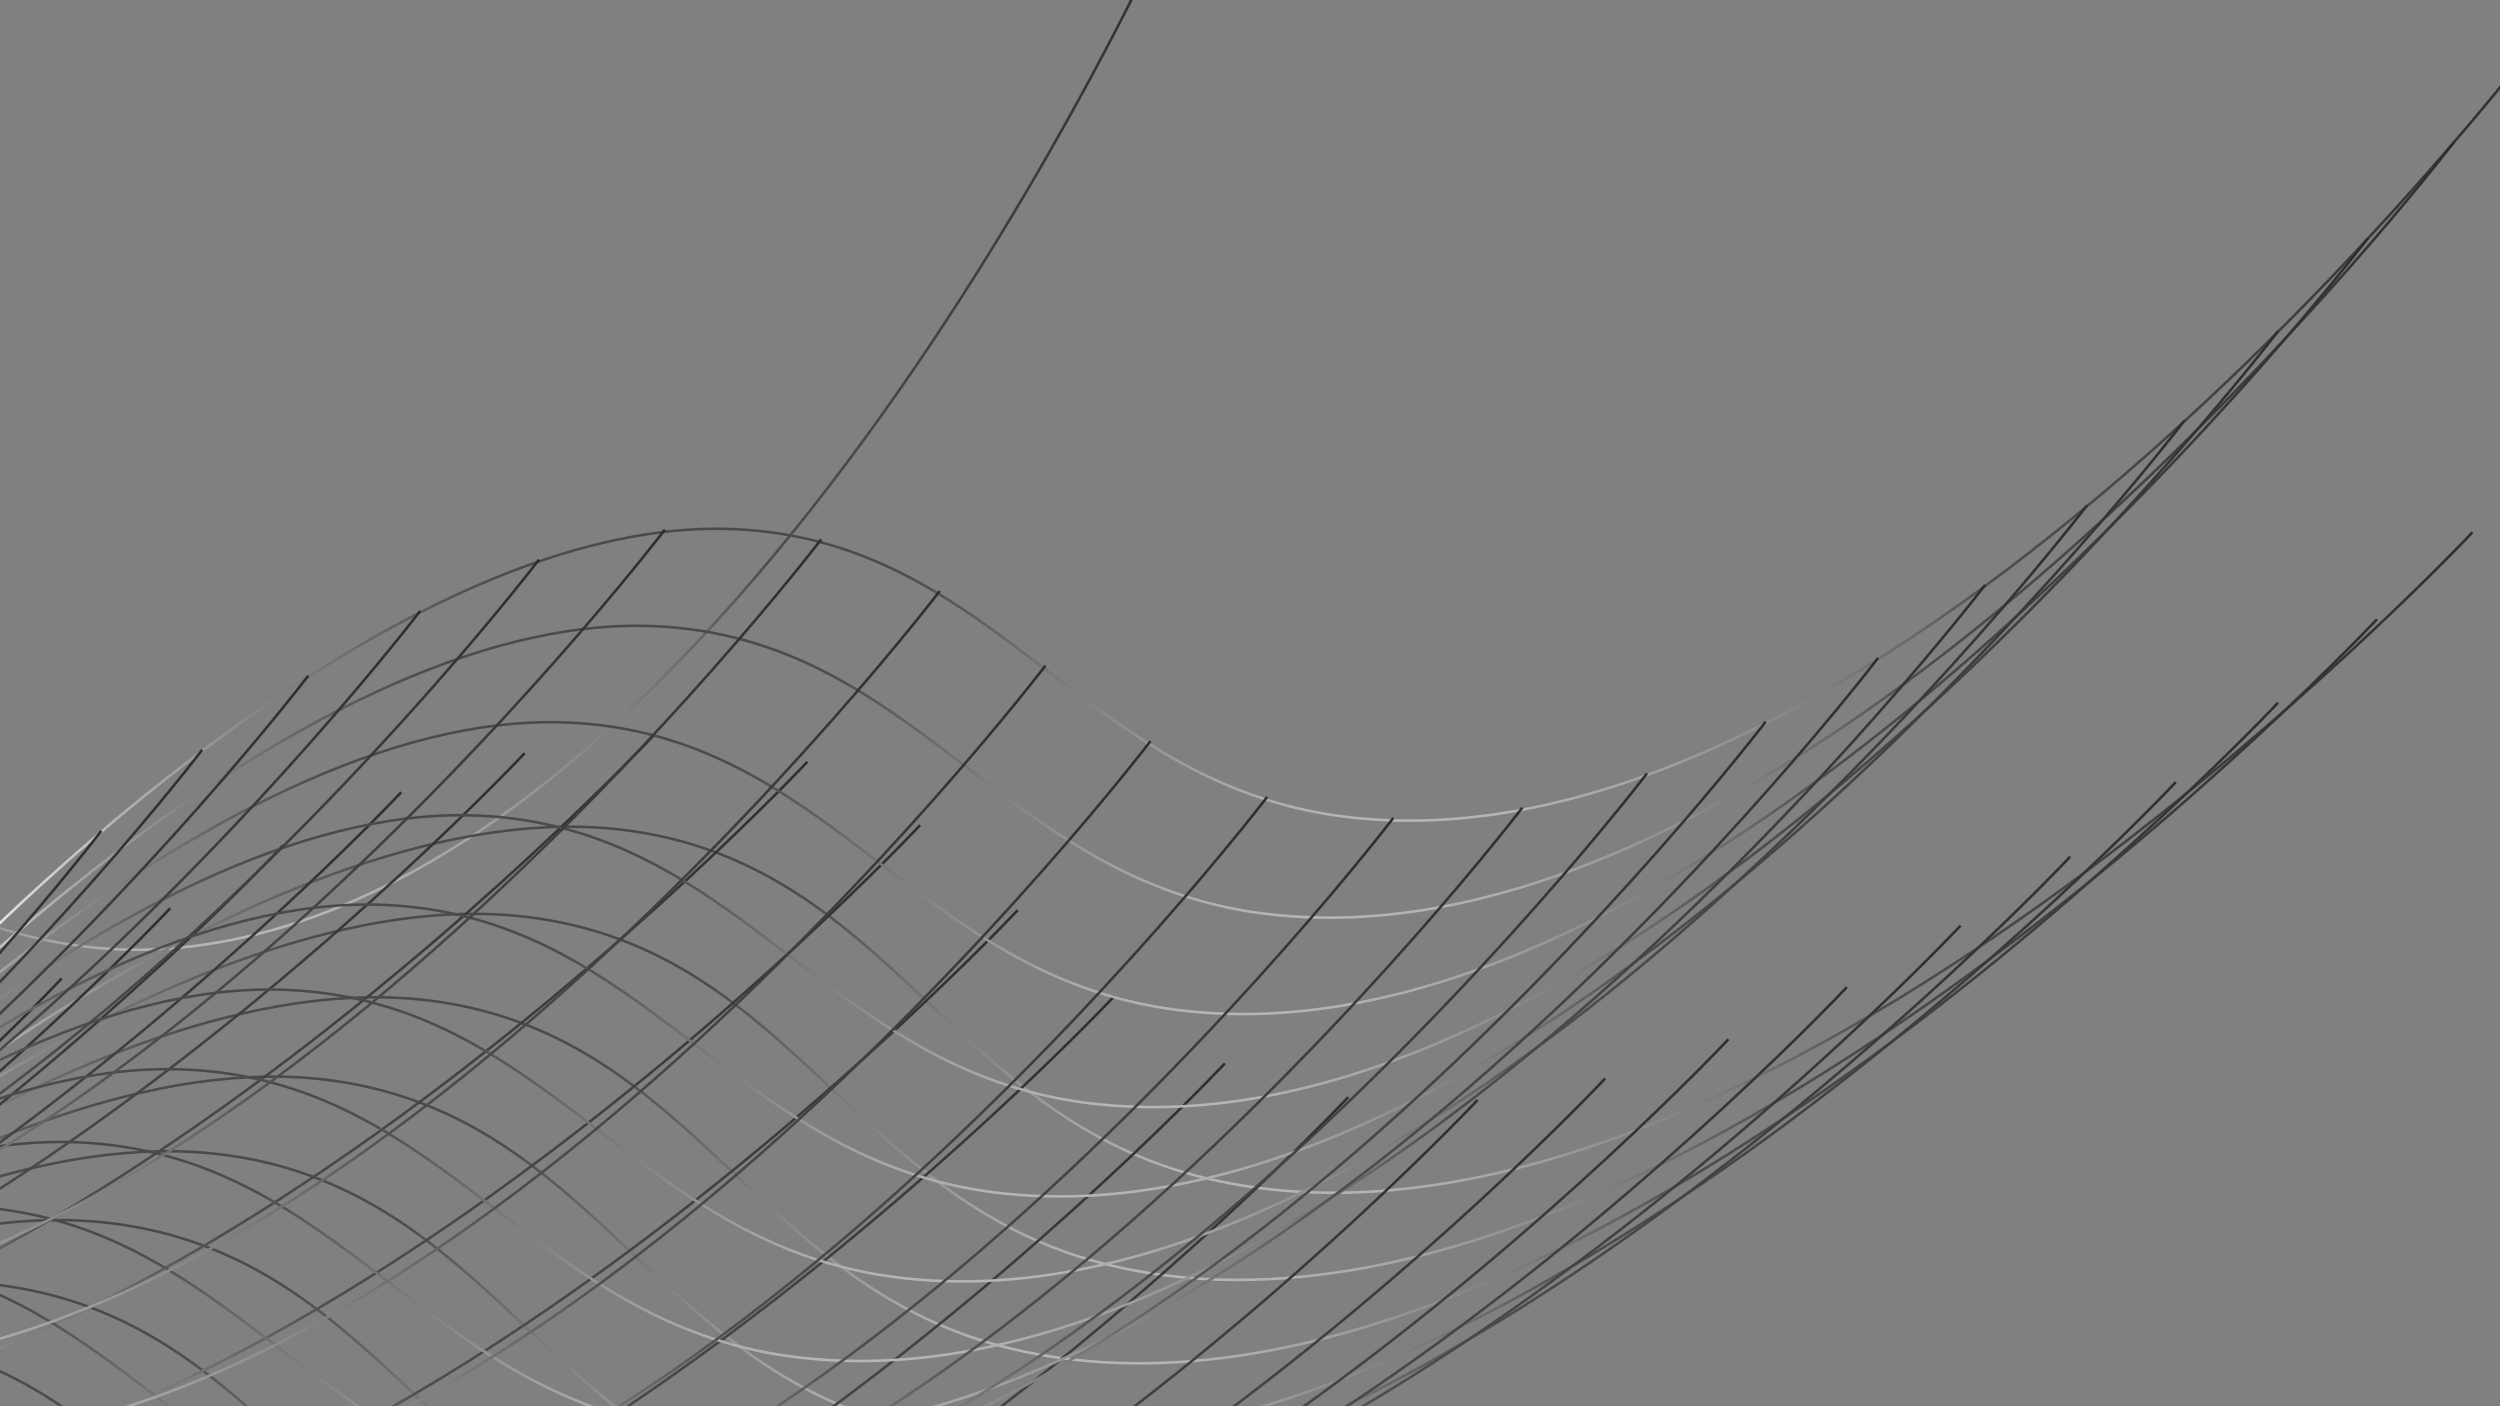 <svg width="1920" height="1080" viewBox="0 0 1920 1080" fill="none" xmlns="http://www.w3.org/2000/svg">
<rect x="0" y="0" width="1920" height="1080" fill="#808080" stroke="none"/>
<path d="M-885.335 1103.86C-885.335 1103.86 -638.772 670.296 -366.1 618.75C-167.91 581.285 -61.96 747.652 138.754 727.741C562.677 685.686 896.444 -57.028 896.444 -57.028" stroke="url(#paint0_linear_2_3)" stroke-width="2"/>
<path d="M-163.179 928.644C-163.179 928.644 210.729 598.547 485.373 638.27C684.996 667.142 731.228 858.887 927.543 905.182C1342.17 1002.96 1898.88 408.738 1898.88 408.738" stroke="url(#paint1_linear_2_3)" stroke-width="2"/>
<path d="M-236.621 995.55C-236.621 995.55 137.286 665.453 411.931 705.176C611.553 734.049 657.786 925.793 854.101 972.089C1268.73 1069.87 1825.44 475.645 1825.44 475.645" stroke="url(#paint2_linear_2_3)" stroke-width="2"/>
<path d="M-312.56 1059.62C-312.56 1059.62 61.347 729.521 335.992 769.244C535.614 798.116 581.847 989.861 778.162 1036.16C1192.79 1133.93 1749.5 539.713 1749.5 539.713" stroke="url(#paint3_linear_2_3)" stroke-width="2"/>
<path d="M-391.026 1120.56C-391.026 1120.56 -17.119 790.46 257.525 830.183C457.148 859.055 503.38 1050.8 699.695 1097.1C1114.33 1194.87 1671.03 600.652 1671.03 600.652" stroke="url(#paint4_linear_2_3)" stroke-width="2"/>
<path d="M-472.193 1177.86C-472.193 1177.86 -98.286 847.763 176.359 887.485C375.981 916.358 422.214 1108.1 618.529 1154.4C1033.16 1252.18 1589.87 657.954 1589.87 657.954" stroke="url(#paint5_linear_2_3)" stroke-width="2"/>
<path d="M-556.309 1230.74C-556.309 1230.74 -182.402 900.641 92.242 940.364C291.865 969.237 338.097 1160.98 534.412 1207.28C949.043 1305.06 1505.75 710.833 1505.75 710.833" stroke="url(#paint6_linear_2_3)" stroke-width="2"/>
<path d="M-643.684 1278.04C-643.684 1278.04 -269.776 947.939 4.868 987.662C204.491 1016.53 250.723 1208.28 447.038 1254.57C861.669 1352.35 1418.38 758.131 1418.38 758.131" stroke="url(#paint7_linear_2_3)" stroke-width="2"/>
<path d="M-734.625 1318.04C-734.625 1318.04 -360.718 987.948 -86.074 1027.67C113.549 1056.54 159.781 1248.29 356.096 1294.58C770.727 1392.36 1327.44 798.139 1327.44 798.139" stroke="url(#paint8_linear_2_3)" stroke-width="2"/>
<path d="M-829.294 1348.2C-829.294 1348.2 -455.386 1018.1 -180.742 1057.82C18.881 1086.69 65.113 1278.44 261.428 1324.73C676.059 1422.51 1232.77 828.291 1232.77 828.291" stroke="url(#paint9_linear_2_3)" stroke-width="2"/>
<path d="M-927.266 1364.7C-927.266 1364.7 -553.359 1034.6 -278.714 1074.32C-79.092 1103.19 -32.859 1294.94 163.456 1341.23C578.086 1439.01 1134.79 844.791 1134.79 844.791" stroke="url(#paint10_linear_2_3)" stroke-width="2"/>
<path d="M-1026.6 1362.47C-1026.6 1362.47 -652.689 1032.37 -378.044 1072.1C-178.422 1100.97 -132.189 1292.71 64.126 1339.01C478.756 1436.79 1035.46 842.564 1035.46 842.564" stroke="url(#paint11_linear_2_3)" stroke-width="2"/>
<path d="M-1121.32 1336.55C-1121.32 1336.55 -747.418 1006.45 -472.773 1046.18C-273.151 1075.05 -226.918 1266.79 -30.603 1313.09C384.027 1410.87 940.736 816.645 940.736 816.645" stroke="url(#paint12_linear_2_3)" stroke-width="2"/>
<path d="M-1206.16 1284.83C-1206.16 1284.83 -832.257 954.738 -557.613 994.461C-357.99 1023.33 -311.758 1215.08 -115.443 1261.37C299.188 1359.15 855.896 764.93 855.896 764.93" stroke="url(#paint13_linear_2_3)" stroke-width="2"/>
<path d="M-1280.5 1218.92C-1280.5 1218.92 -906.596 888.827 -631.952 928.55C-432.329 957.422 -386.097 1149.17 -189.782 1195.46C224.849 1293.24 781.557 699.019 781.557 699.019" stroke="url(#paint14_linear_2_3)" stroke-width="2"/>
<path d="M-1355.41 1153.65C-1355.41 1153.65 -981.499 823.548 -706.854 863.271C-507.232 892.144 -460.999 1083.89 -264.684 1130.18C149.946 1227.96 706.655 633.74 706.655 633.74" stroke="url(#paint15_linear_2_3)" stroke-width="2"/>
<path d="M-1442.03 1104.98C-1442.03 1104.98 -1068.12 774.888 -793.474 814.611C-593.852 843.483 -547.619 1035.23 -351.304 1081.52C63.326 1179.3 620.035 585.08 620.035 585.08" stroke="url(#paint16_linear_2_3)" stroke-width="2"/>
<path d="M-1560.67 1085.33C-1560.67 1085.33 -1186.76 755.229 -912.116 794.952C-712.493 823.824 -666.261 1015.57 -469.946 1061.86C-55.316 1159.64 501.393 565.421 501.393 565.421" stroke="url(#paint17_linear_2_3)" stroke-width="2"/>
<path d="M-1659.16 1098.41C-1659.16 1098.41 -1285.25 768.311 -1010.61 808.034C-810.982 836.907 -764.75 1028.65 -568.435 1074.95C-153.805 1172.73 402.904 578.503 402.904 578.503" stroke="url(#paint18_linear_2_3)" stroke-width="2"/>
<path d="M-1753.91 1128.3C-1753.91 1128.3 -1380 798.201 -1105.36 837.924C-905.733 866.796 -859.501 1058.54 -663.186 1104.84C-248.555 1202.61 308.153 608.392 308.153 608.392" stroke="url(#paint19_linear_2_3)" stroke-width="2"/>
<path d="M-1844.5 1169.08C-1844.5 1169.08 -1470.6 838.983 -1195.95 878.705C-996.329 907.578 -950.097 1099.32 -753.782 1145.62C-339.151 1243.4 217.557 649.174 217.557 649.174" stroke="url(#paint20_linear_2_3)" stroke-width="2"/>
<path d="M-1931.31 1217.41C-1931.31 1217.41 -1557.4 887.313 -1282.76 927.036C-1083.13 955.908 -1036.9 1147.65 -840.587 1193.95C-425.956 1291.73 130.752 697.505 130.752 697.505" stroke="url(#paint21_linear_2_3)" stroke-width="2"/>
<path d="M-2014.7 1271.39C-2014.7 1271.39 -1640.79 941.289 -1366.14 981.012C-1166.52 1009.88 -1120.29 1201.63 -923.975 1247.92C-509.344 1345.7 47.364 751.481 47.364 751.481" stroke="url(#paint22_linear_2_3)" stroke-width="2"/>
<path d="M-52.247 761.184C-52.247 761.184 286.154 394.775 563.414 406.363C764.938 414.786 830.43 600.835 1030.43 626.927C1452.86 682.035 1946.25 34.281 1946.25 34.281" stroke="url(#paint23_linear_2_3)" stroke-width="2"/>
<path d="M-113.599 835.693C-113.599 835.693 224.802 469.284 502.062 480.872C703.586 489.295 769.078 675.344 969.083 701.436C1391.51 756.544 1884.9 108.79 1884.9 108.79" stroke="url(#paint24_linear_2_3)" stroke-width="2"/>
<path d="M-179.855 909.721C-179.855 909.721 158.546 543.313 435.806 554.901C637.33 563.324 702.821 749.373 902.826 775.465C1325.25 830.573 1818.65 182.819 1818.65 182.819" stroke="url(#paint25_linear_2_3)" stroke-width="2"/>
<path d="M-248.884 981.179C-248.884 981.179 89.517 614.77 366.777 626.359C568.301 634.781 633.792 820.831 833.797 846.923C1256.22 902.03 1749.62 254.277 1749.62 254.277" stroke="url(#paint26_linear_2_3)" stroke-width="2"/>
<path d="M-320.748 1049.78C-320.748 1049.78 17.653 683.376 294.913 694.965C496.437 703.387 561.928 889.437 761.933 915.529C1184.36 970.636 1677.75 322.883 1677.75 322.883" stroke="url(#paint27_linear_2_3)" stroke-width="2"/>
<path d="M-395.667 1115.04C-395.667 1115.04 -57.266 748.633 219.994 760.221C421.518 768.644 487.009 954.693 687.014 980.785C1109.44 1035.89 1602.83 388.139 1602.83 388.139" stroke="url(#paint28_linear_2_3)" stroke-width="2"/>
<path d="M-473.971 1176.2C-473.971 1176.2 -135.569 809.787 141.691 821.375C343.215 829.798 408.706 1015.85 608.711 1041.94C1031.14 1097.05 1524.53 449.293 1524.53 449.293" stroke="url(#paint29_linear_2_3)" stroke-width="2"/>
<path d="M-556.082 1232.13C-556.082 1232.13 -217.681 865.724 59.579 877.313C261.103 885.735 326.595 1071.78 526.6 1097.88C949.024 1152.98 1442.42 505.231 1442.42 505.231" stroke="url(#paint30_linear_2_3)" stroke-width="2"/>
<path d="M-642.484 1281.18C-642.484 1281.18 -304.083 914.774 -26.823 926.362C174.701 934.785 240.192 1120.83 440.197 1146.93C862.622 1202.03 1356.02 554.28 1356.02 554.28" stroke="url(#paint31_linear_2_3)" stroke-width="2"/>
<path d="M-733.595 1320.81C-733.595 1320.81 -395.194 954.398 -117.934 965.986C83.59 974.409 149.081 1160.46 349.086 1186.55C771.511 1241.66 1264.91 593.904 1264.91 593.904" stroke="url(#paint32_linear_2_3)" stroke-width="2"/>
<path d="M-829.383 1347.19C-829.383 1347.19 -490.982 980.778 -213.722 992.366C-12.198 1000.79 53.293 1186.84 253.298 1212.93C675.723 1268.04 1169.12 620.284 1169.12 620.284" stroke="url(#paint33_linear_2_3)" stroke-width="2"/>
<path d="M-928.424 1355.06C-928.424 1355.06 -590.023 988.656 -312.763 1000.24C-111.239 1008.67 -45.748 1194.72 154.257 1220.81C576.681 1275.92 1070.08 628.162 1070.08 628.162" stroke="url(#paint34_linear_2_3)" stroke-width="2"/>
<path d="M-1025.3 1338.91C-1025.3 1338.91 -686.897 972.503 -409.636 984.091C-208.113 992.514 -142.621 1178.56 57.384 1204.66C479.808 1259.76 973.204 612.009 973.204 612.009" stroke="url(#paint35_linear_2_3)" stroke-width="2"/>
<path d="M-1114.96 1296.1C-1114.96 1296.1 -776.555 929.693 -499.295 941.281C-297.771 949.704 -232.279 1135.75 -32.274 1161.85C390.15 1216.95 883.546 569.199 883.546 569.199" stroke="url(#paint36_linear_2_3)" stroke-width="2"/>
<path d="M-1195.61 1238.09C-1195.61 1238.09 -857.211 871.677 -579.951 883.265C-378.427 891.688 -312.935 1077.74 -112.93 1103.83C309.494 1158.94 802.89 511.183 802.89 511.183" stroke="url(#paint37_linear_2_3)" stroke-width="2"/>
<path d="M-1276.77 1180.77C-1276.77 1180.77 -938.364 814.359 -661.104 825.947C-459.58 834.37 -394.089 1020.42 -194.084 1046.51C228.341 1101.62 721.736 453.865 721.736 453.865" stroke="url(#paint38_linear_2_3)" stroke-width="2"/>
<path d="M-1367.88 1141.16C-1367.88 1141.16 -1029.48 774.753 -752.222 786.341C-550.698 794.764 -485.207 980.813 -285.202 1006.91C137.222 1062.01 630.618 414.259 630.618 414.259" stroke="url(#paint39_linear_2_3)" stroke-width="2"/>
<path d="M-1487.91 1133.67C-1487.91 1133.67 -1149.51 767.263 -872.248 778.851C-670.724 787.274 -605.233 973.323 -405.228 999.415C17.197 1054.52 510.592 406.769 510.592 406.769" stroke="url(#paint40_linear_2_3)" stroke-width="2"/>
<path d="M-1584.56 1156.7C-1584.56 1156.7 -1246.16 790.29 -968.897 801.878C-767.373 810.301 -701.882 996.35 -501.877 1022.44C-79.452 1077.55 413.943 429.796 413.943 429.796" stroke="url(#paint41_linear_2_3)" stroke-width="2"/>
<path d="M-1675.78 1196.07C-1675.78 1196.07 -1337.38 829.663 -1060.12 841.251C-858.593 849.674 -793.101 1035.72 -593.096 1061.82C-170.672 1116.92 322.724 469.169 322.724 469.169" stroke="url(#paint42_linear_2_3)" stroke-width="2"/>
<path d="M-1761.76 1245.85C-1761.76 1245.85 -1423.36 879.445 -1146.1 891.033C-944.575 899.456 -879.084 1085.51 -679.079 1111.6C-256.654 1166.7 236.741 518.951 236.741 518.951" stroke="url(#paint43_linear_2_3)" stroke-width="2"/>
<path d="M-1843.2 1302.76C-1843.2 1302.76 -1504.8 936.355 -1227.54 947.943C-1026.02 956.366 -960.524 1142.42 -760.519 1168.51C-338.094 1223.62 155.301 575.861 155.301 575.861" stroke="url(#paint44_linear_2_3)" stroke-width="2"/>
<path d="M-1920.67 1364.94C-1920.67 1364.94 -1582.26 998.533 -1305 1010.12C-1103.48 1018.54 -1037.99 1204.59 -837.984 1230.69C-415.559 1285.79 77.836 638.039 77.836 638.039" stroke="url(#paint45_linear_2_3)" stroke-width="2"/>
<path d="M-1884.59 1467.31C-1884.59 1467.31 -1638.02 1033.75 -1365.35 982.201C-1167.16 944.736 -1061.21 1111.1 -860.496 1091.19C-436.574 1049.14 -102.807 306.423 -102.807 306.423" stroke="url(#paint46_linear_2_3)" stroke-width="2"/>
<defs>
<linearGradient id="paint0_linear_2_3" x1="-76.81" y1="169.42" x2="87.919" y2="877.411" gradientUnits="userSpaceOnUse">
<stop stop-color="#2E2E2E"/>
<stop offset="0.562" stop-color="#4D4D4D"/>
<stop offset="1" stop-color="white"/>
</linearGradient>
<linearGradient id="paint1_linear_2_3" x1="904.811" y1="307.124" x2="830.892" y2="1030.26" gradientUnits="userSpaceOnUse">
<stop stop-color="#2E2E2E"/>
<stop offset="0.562" stop-color="#4D4D4D"/>
<stop offset="1" stop-color="white"/>
</linearGradient>
<linearGradient id="paint2_linear_2_3" x1="831.369" y1="374.031" x2="757.45" y2="1097.16" gradientUnits="userSpaceOnUse">
<stop stop-color="#2E2E2E"/>
<stop offset="0.562" stop-color="#4D4D4D"/>
<stop offset="1" stop-color="white"/>
</linearGradient>
<linearGradient id="paint3_linear_2_3" x1="755.43" y1="438.098" x2="681.511" y2="1161.23" gradientUnits="userSpaceOnUse">
<stop stop-color="#2E2E2E"/>
<stop offset="0.562" stop-color="#4D4D4D"/>
<stop offset="1" stop-color="white"/>
</linearGradient>
<linearGradient id="paint4_linear_2_3" x1="676.964" y1="499.037" x2="603.045" y2="1222.17" gradientUnits="userSpaceOnUse">
<stop stop-color="#2E2E2E"/>
<stop offset="0.562" stop-color="#4D4D4D"/>
<stop offset="1" stop-color="white"/>
</linearGradient>
<linearGradient id="paint5_linear_2_3" x1="595.797" y1="556.34" x2="521.878" y2="1279.47" gradientUnits="userSpaceOnUse">
<stop stop-color="#2E2E2E"/>
<stop offset="0.562" stop-color="#4D4D4D"/>
<stop offset="1" stop-color="white"/>
</linearGradient>
<linearGradient id="paint6_linear_2_3" x1="511.681" y1="609.219" x2="437.762" y2="1332.35" gradientUnits="userSpaceOnUse">
<stop stop-color="#2E2E2E"/>
<stop offset="0.562" stop-color="#4D4D4D"/>
<stop offset="1" stop-color="white"/>
</linearGradient>
<linearGradient id="paint7_linear_2_3" x1="424.306" y1="656.517" x2="350.387" y2="1379.65" gradientUnits="userSpaceOnUse">
<stop stop-color="#2E2E2E"/>
<stop offset="0.562" stop-color="#4D4D4D"/>
<stop offset="1" stop-color="white"/>
</linearGradient>
<linearGradient id="paint8_linear_2_3" x1="333.365" y1="696.525" x2="259.445" y2="1419.66" gradientUnits="userSpaceOnUse">
<stop stop-color="#2E2E2E"/>
<stop offset="0.562" stop-color="#4D4D4D"/>
<stop offset="1" stop-color="white"/>
</linearGradient>
<linearGradient id="paint9_linear_2_3" x1="238.696" y1="726.677" x2="164.777" y2="1449.81" gradientUnits="userSpaceOnUse">
<stop stop-color="#2E2E2E"/>
<stop offset="0.562" stop-color="#4D4D4D"/>
<stop offset="1" stop-color="white"/>
</linearGradient>
<linearGradient id="paint10_linear_2_3" x1="140.724" y1="743.177" x2="66.805" y2="1466.31" gradientUnits="userSpaceOnUse">
<stop stop-color="#2E2E2E"/>
<stop offset="0.562" stop-color="#4D4D4D"/>
<stop offset="1" stop-color="white"/>
</linearGradient>
<linearGradient id="paint11_linear_2_3" x1="41.394" y1="740.95" x2="-32.525" y2="1464.08" gradientUnits="userSpaceOnUse">
<stop stop-color="#2E2E2E"/>
<stop offset="0.562" stop-color="#4D4D4D"/>
<stop offset="1" stop-color="white"/>
</linearGradient>
<linearGradient id="paint12_linear_2_3" x1="-53.335" y1="715.03" x2="-127.254" y2="1438.16" gradientUnits="userSpaceOnUse">
<stop stop-color="#2E2E2E"/>
<stop offset="0.562" stop-color="#4D4D4D"/>
<stop offset="1" stop-color="white"/>
</linearGradient>
<linearGradient id="paint13_linear_2_3" x1="-138.174" y1="663.315" x2="-212.094" y2="1386.45" gradientUnits="userSpaceOnUse">
<stop stop-color="#2E2E2E"/>
<stop offset="0.562" stop-color="#4D4D4D"/>
<stop offset="1" stop-color="white"/>
</linearGradient>
<linearGradient id="paint14_linear_2_3" x1="-212.513" y1="597.404" x2="-286.432" y2="1320.54" gradientUnits="userSpaceOnUse">
<stop stop-color="#2E2E2E"/>
<stop offset="0.562" stop-color="#4D4D4D"/>
<stop offset="1" stop-color="white"/>
</linearGradient>
<linearGradient id="paint15_linear_2_3" x1="-287.416" y1="532.126" x2="-361.335" y2="1255.26" gradientUnits="userSpaceOnUse">
<stop stop-color="#2E2E2E"/>
<stop offset="0.562" stop-color="#4D4D4D"/>
<stop offset="1" stop-color="white"/>
</linearGradient>
<linearGradient id="paint16_linear_2_3" x1="-374.036" y1="483.465" x2="-447.955" y2="1206.6" gradientUnits="userSpaceOnUse">
<stop stop-color="#2E2E2E"/>
<stop offset="0.562" stop-color="#4D4D4D"/>
<stop offset="1" stop-color="white"/>
</linearGradient>
<linearGradient id="paint17_linear_2_3" x1="-492.678" y1="463.806" x2="-566.597" y2="1186.94" gradientUnits="userSpaceOnUse">
<stop stop-color="#2E2E2E"/>
<stop offset="0.562" stop-color="#4D4D4D"/>
<stop offset="1" stop-color="white"/>
</linearGradient>
<linearGradient id="paint18_linear_2_3" x1="-591.167" y1="476.889" x2="-665.086" y2="1200.02" gradientUnits="userSpaceOnUse">
<stop stop-color="#2E2E2E"/>
<stop offset="0.562" stop-color="#4D4D4D"/>
<stop offset="1" stop-color="white"/>
</linearGradient>
<linearGradient id="paint19_linear_2_3" x1="-685.918" y1="506.778" x2="-759.837" y2="1229.91" gradientUnits="userSpaceOnUse">
<stop stop-color="#2E2E2E"/>
<stop offset="0.562" stop-color="#4D4D4D"/>
<stop offset="1" stop-color="white"/>
</linearGradient>
<linearGradient id="paint20_linear_2_3" x1="-776.513" y1="547.56" x2="-850.433" y2="1270.69" gradientUnits="userSpaceOnUse">
<stop stop-color="#2E2E2E"/>
<stop offset="0.562" stop-color="#4D4D4D"/>
<stop offset="1" stop-color="white"/>
</linearGradient>
<linearGradient id="paint21_linear_2_3" x1="-863.318" y1="595.891" x2="-937.238" y2="1319.02" gradientUnits="userSpaceOnUse">
<stop stop-color="#2E2E2E"/>
<stop offset="0.562" stop-color="#4D4D4D"/>
<stop offset="1" stop-color="white"/>
</linearGradient>
<linearGradient id="paint22_linear_2_3" x1="-946.706" y1="649.866" x2="-1020.63" y2="1373" gradientUnits="userSpaceOnUse">
<stop stop-color="#2E2E2E"/>
<stop offset="0.562" stop-color="#4D4D4D"/>
<stop offset="1" stop-color="white"/>
</linearGradient>
<linearGradient id="paint23_linear_2_3" x1="947.004" y1="34.281" x2="947.004" y2="761.183" gradientUnits="userSpaceOnUse">
<stop stop-color="#2E2E2E"/>
<stop offset="0.562" stop-color="#4D4D4D"/>
<stop offset="1" stop-color="white"/>
</linearGradient>
<linearGradient id="paint24_linear_2_3" x1="885.652" y1="108.79" x2="885.652" y2="835.693" gradientUnits="userSpaceOnUse">
<stop stop-color="#2E2E2E"/>
<stop offset="0.562" stop-color="#4D4D4D"/>
<stop offset="1" stop-color="white"/>
</linearGradient>
<linearGradient id="paint25_linear_2_3" x1="819.396" y1="182.819" x2="819.396" y2="909.721" gradientUnits="userSpaceOnUse">
<stop stop-color="#2E2E2E"/>
<stop offset="0.562" stop-color="#4D4D4D"/>
<stop offset="1" stop-color="white"/>
</linearGradient>
<linearGradient id="paint26_linear_2_3" x1="750.367" y1="254.277" x2="750.367" y2="981.179" gradientUnits="userSpaceOnUse">
<stop stop-color="#2E2E2E"/>
<stop offset="0.562" stop-color="#4D4D4D"/>
<stop offset="1" stop-color="white"/>
</linearGradient>
<linearGradient id="paint27_linear_2_3" x1="678.502" y1="322.883" x2="678.502" y2="1049.78" gradientUnits="userSpaceOnUse">
<stop stop-color="#2E2E2E"/>
<stop offset="0.562" stop-color="#4D4D4D"/>
<stop offset="1" stop-color="white"/>
</linearGradient>
<linearGradient id="paint28_linear_2_3" x1="603.583" y1="388.139" x2="603.583" y2="1115.04" gradientUnits="userSpaceOnUse">
<stop stop-color="#2E2E2E"/>
<stop offset="0.562" stop-color="#4D4D4D"/>
<stop offset="1" stop-color="white"/>
</linearGradient>
<linearGradient id="paint29_linear_2_3" x1="525.28" y1="449.293" x2="525.28" y2="1176.2" gradientUnits="userSpaceOnUse">
<stop stop-color="#2E2E2E"/>
<stop offset="0.562" stop-color="#4D4D4D"/>
<stop offset="1" stop-color="white"/>
</linearGradient>
<linearGradient id="paint30_linear_2_3" x1="443.169" y1="505.231" x2="443.169" y2="1232.13" gradientUnits="userSpaceOnUse">
<stop stop-color="#2E2E2E"/>
<stop offset="0.562" stop-color="#4D4D4D"/>
<stop offset="1" stop-color="white"/>
</linearGradient>
<linearGradient id="paint31_linear_2_3" x1="356.766" y1="554.28" x2="356.766" y2="1281.18" gradientUnits="userSpaceOnUse">
<stop stop-color="#2E2E2E"/>
<stop offset="0.562" stop-color="#4D4D4D"/>
<stop offset="1" stop-color="white"/>
</linearGradient>
<linearGradient id="paint32_linear_2_3" x1="265.656" y1="593.905" x2="265.656" y2="1320.81" gradientUnits="userSpaceOnUse">
<stop stop-color="#2E2E2E"/>
<stop offset="0.562" stop-color="#4D4D4D"/>
<stop offset="1" stop-color="white"/>
</linearGradient>
<linearGradient id="paint33_linear_2_3" x1="169.867" y1="620.284" x2="169.868" y2="1347.19" gradientUnits="userSpaceOnUse">
<stop stop-color="#2E2E2E"/>
<stop offset="0.562" stop-color="#4D4D4D"/>
<stop offset="1" stop-color="white"/>
</linearGradient>
<linearGradient id="paint34_linear_2_3" x1="70.826" y1="628.162" x2="70.826" y2="1355.06" gradientUnits="userSpaceOnUse">
<stop stop-color="#2E2E2E"/>
<stop offset="0.562" stop-color="#4D4D4D"/>
<stop offset="1" stop-color="white"/>
</linearGradient>
<linearGradient id="paint35_linear_2_3" x1="-26.047" y1="612.009" x2="-26.047" y2="1338.91" gradientUnits="userSpaceOnUse">
<stop stop-color="#2E2E2E"/>
<stop offset="0.562" stop-color="#4D4D4D"/>
<stop offset="1" stop-color="white"/>
</linearGradient>
<linearGradient id="paint36_linear_2_3" x1="-115.705" y1="569.199" x2="-115.705" y2="1296.1" gradientUnits="userSpaceOnUse">
<stop stop-color="#2E2E2E"/>
<stop offset="0.562" stop-color="#4D4D4D"/>
<stop offset="1" stop-color="white"/>
</linearGradient>
<linearGradient id="paint37_linear_2_3" x1="-196.361" y1="511.183" x2="-196.361" y2="1238.09" gradientUnits="userSpaceOnUse">
<stop stop-color="#2E2E2E"/>
<stop offset="0.562" stop-color="#4D4D4D"/>
<stop offset="1" stop-color="white"/>
</linearGradient>
<linearGradient id="paint38_linear_2_3" x1="-277.514" y1="453.865" x2="-277.514" y2="1180.77" gradientUnits="userSpaceOnUse">
<stop stop-color="#2E2E2E"/>
<stop offset="0.562" stop-color="#4D4D4D"/>
<stop offset="1" stop-color="white"/>
</linearGradient>
<linearGradient id="paint39_linear_2_3" x1="-368.633" y1="414.259" x2="-368.633" y2="1141.16" gradientUnits="userSpaceOnUse">
<stop stop-color="#2E2E2E"/>
<stop offset="0.562" stop-color="#4D4D4D"/>
<stop offset="1" stop-color="white"/>
</linearGradient>
<linearGradient id="paint40_linear_2_3" x1="-488.658" y1="406.769" x2="-488.658" y2="1133.67" gradientUnits="userSpaceOnUse">
<stop stop-color="#2E2E2E"/>
<stop offset="0.562" stop-color="#4D4D4D"/>
<stop offset="1" stop-color="white"/>
</linearGradient>
<linearGradient id="paint41_linear_2_3" x1="-585.307" y1="429.796" x2="-585.307" y2="1156.7" gradientUnits="userSpaceOnUse">
<stop stop-color="#2E2E2E"/>
<stop offset="0.562" stop-color="#4D4D4D"/>
<stop offset="1" stop-color="white"/>
</linearGradient>
<linearGradient id="paint42_linear_2_3" x1="-676.527" y1="469.169" x2="-676.527" y2="1196.07" gradientUnits="userSpaceOnUse">
<stop stop-color="#2E2E2E"/>
<stop offset="0.562" stop-color="#4D4D4D"/>
<stop offset="1" stop-color="white"/>
</linearGradient>
<linearGradient id="paint43_linear_2_3" x1="-762.509" y1="518.951" x2="-762.509" y2="1245.85" gradientUnits="userSpaceOnUse">
<stop stop-color="#2E2E2E"/>
<stop offset="0.562" stop-color="#4D4D4D"/>
<stop offset="1" stop-color="white"/>
</linearGradient>
<linearGradient id="paint44_linear_2_3" x1="-843.949" y1="575.862" x2="-843.949" y2="1302.76" gradientUnits="userSpaceOnUse">
<stop stop-color="#2E2E2E"/>
<stop offset="0.562" stop-color="#4D4D4D"/>
<stop offset="1" stop-color="white"/>
</linearGradient>
<linearGradient id="paint45_linear_2_3" x1="-921.414" y1="638.04" x2="-921.414" y2="1364.94" gradientUnits="userSpaceOnUse">
<stop stop-color="#2E2E2E"/>
<stop offset="0.562" stop-color="#4D4D4D"/>
<stop offset="1" stop-color="white"/>
</linearGradient>
<linearGradient id="paint46_linear_2_3" x1="-1076.06" y1="532.871" x2="-911.332" y2="1240.86" gradientUnits="userSpaceOnUse">
<stop stop-color="#2E2E2E"/>
<stop offset="0.562" stop-color="#4D4D4D"/>
<stop offset="1" stop-color="white"/>
</linearGradient>
</defs>
</svg>
